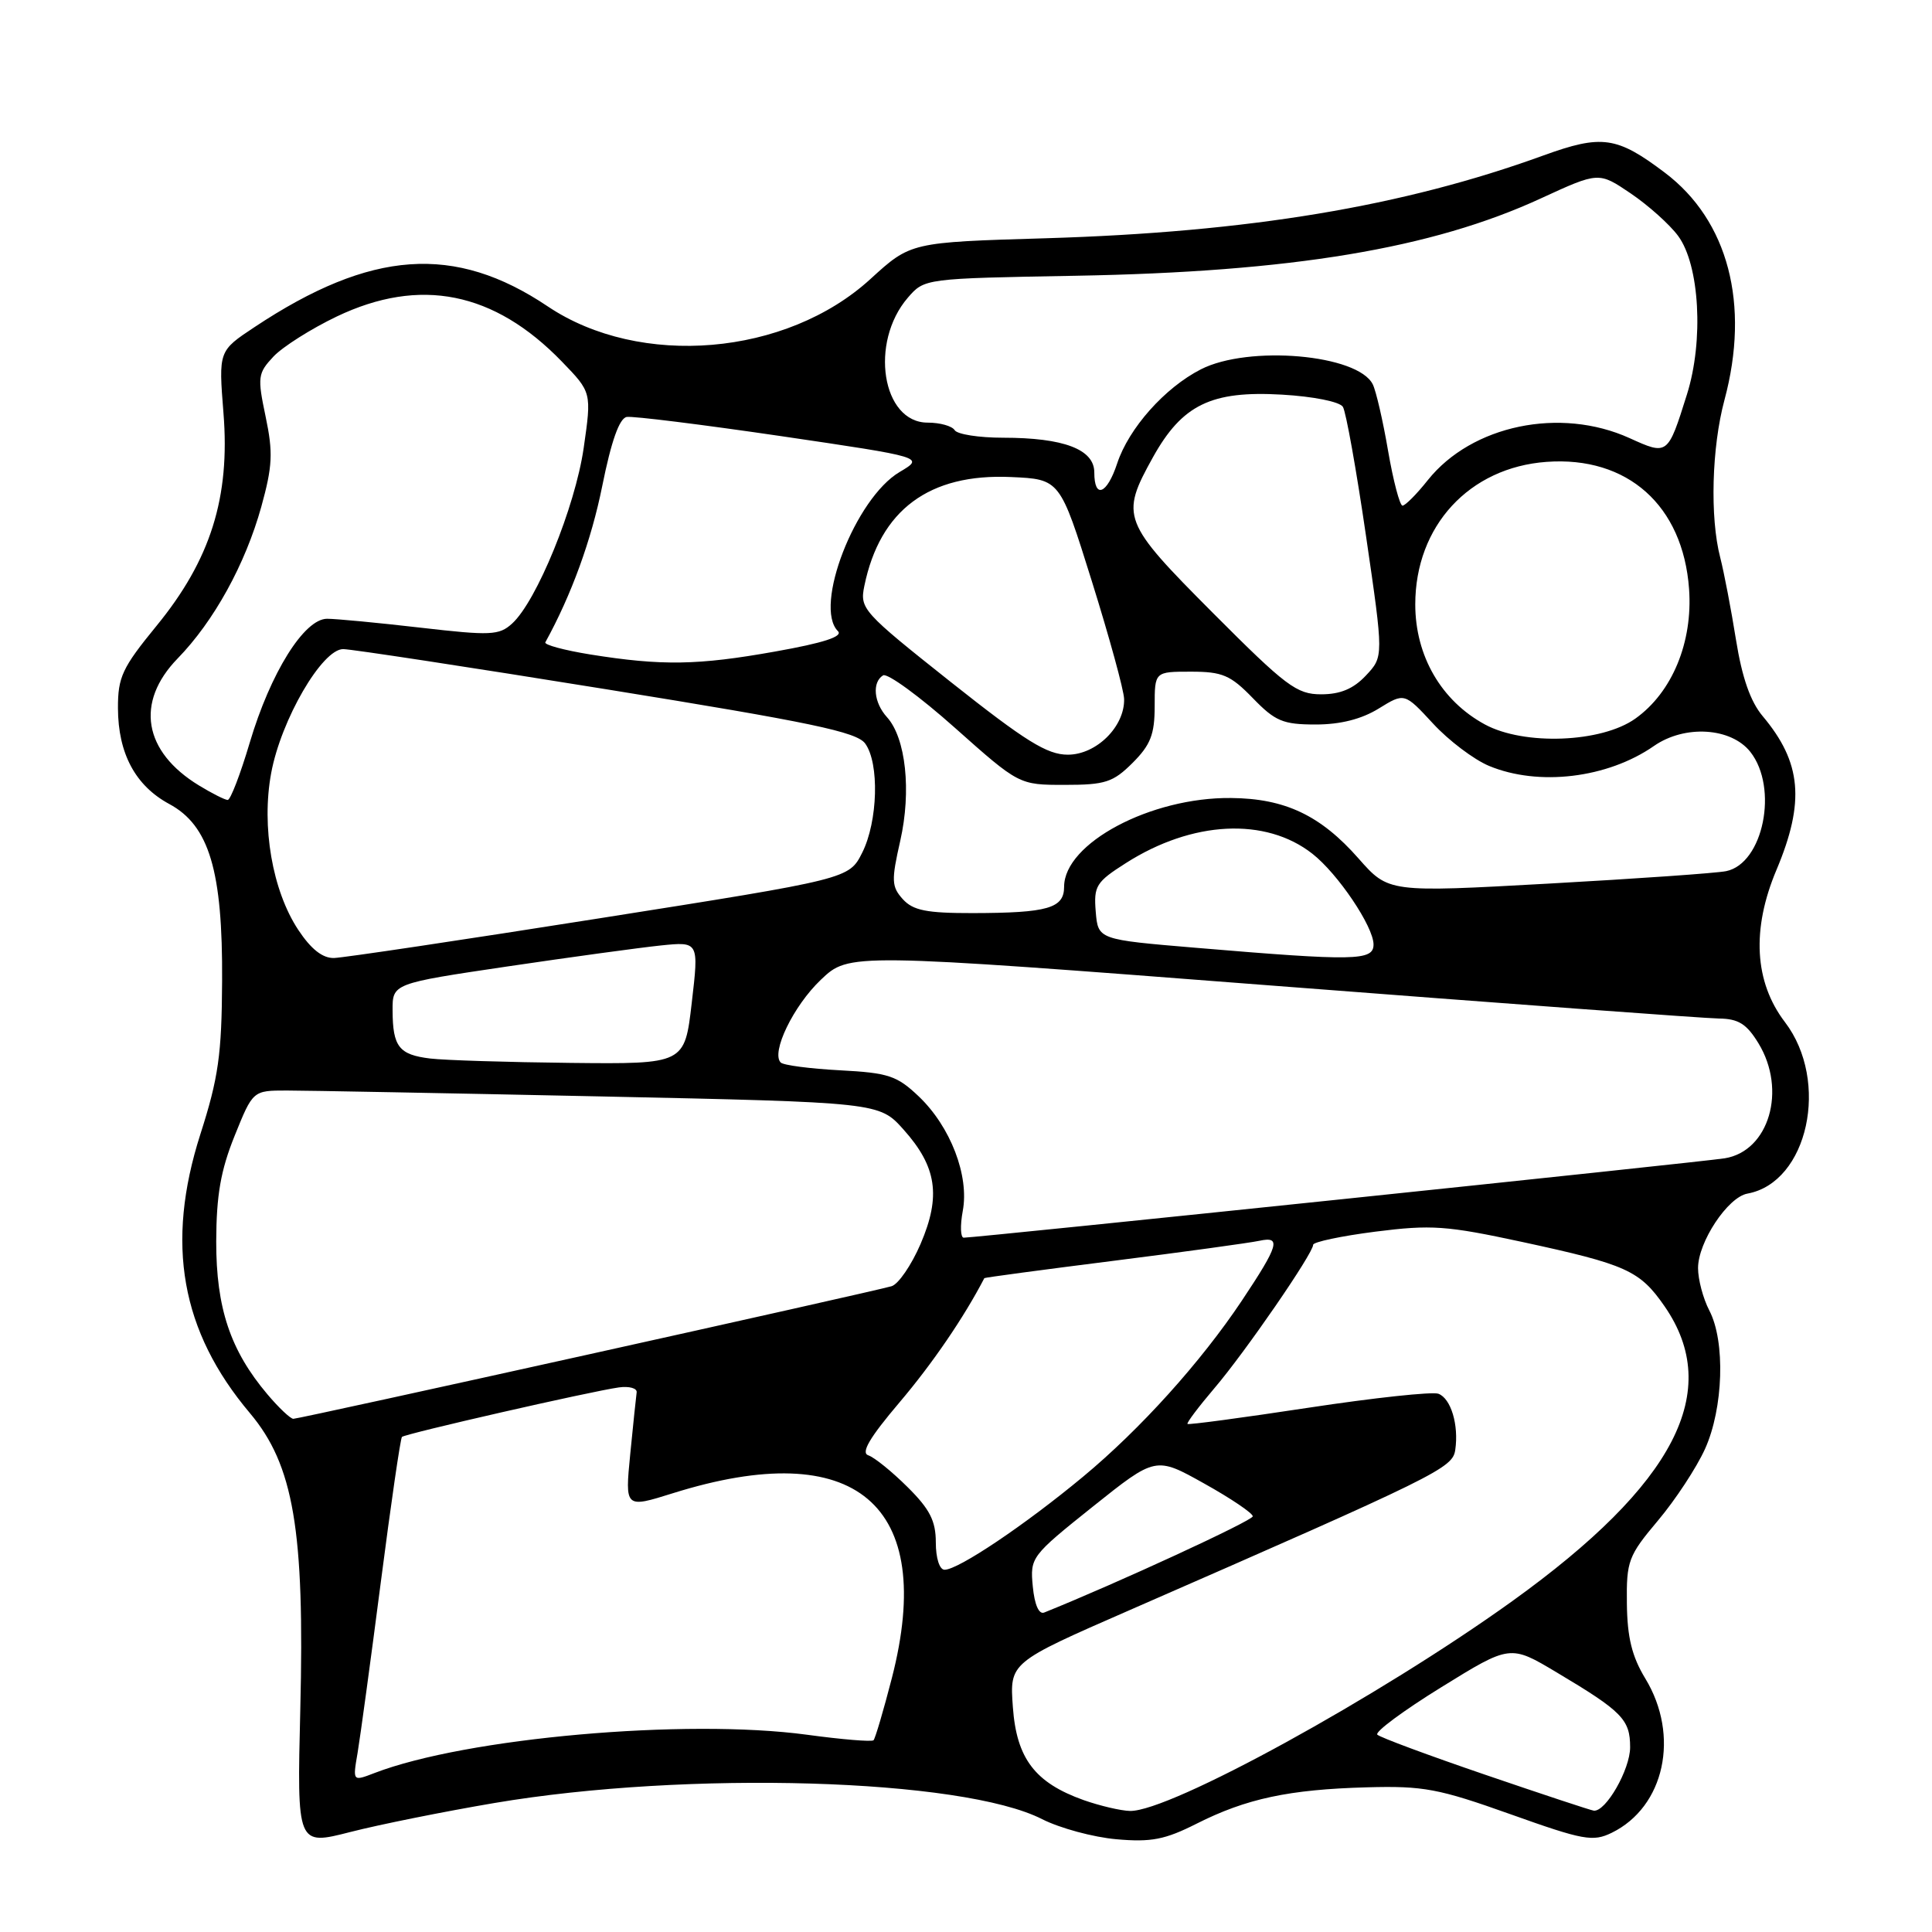 <?xml version="1.0" encoding="UTF-8" standalone="no"?>
<!DOCTYPE svg PUBLIC "-//W3C//DTD SVG 1.1//EN" "http://www.w3.org/Graphics/SVG/1.1/DTD/svg11.dtd" >
<svg xmlns="http://www.w3.org/2000/svg" xmlns:xlink="http://www.w3.org/1999/xlink" version="1.1" viewBox="0 0 256 256">
 <g >
 <path fill="currentColor"
d=" M 65.50 238.91 C 91.10 234.58 127.52 235.65 138.09 241.05 C 140.44 242.24 144.86 243.44 147.93 243.71 C 152.54 244.12 154.37 243.76 158.55 241.65 C 165.12 238.33 170.81 237.11 181.10 236.83 C 188.61 236.62 190.62 237.00 200.16 240.40 C 209.83 243.85 211.07 244.07 213.57 242.85 C 220.57 239.42 222.62 229.99 218.01 222.41 C 216.24 219.49 215.62 216.97 215.57 212.48 C 215.50 206.83 215.76 206.15 219.69 201.48 C 222.00 198.74 224.80 194.47 225.92 192.00 C 228.36 186.61 228.64 177.74 226.49 173.64 C 225.67 172.06 225.00 169.54 225.00 168.03 C 225.00 164.58 228.94 158.63 231.54 158.16 C 239.57 156.70 242.50 143.28 236.51 135.43 C 232.46 130.12 232.07 123.14 235.39 115.27 C 239.19 106.24 238.72 101.03 233.57 94.90 C 231.94 92.97 230.83 89.78 230.03 84.79 C 229.39 80.78 228.45 75.87 227.94 73.88 C 226.56 68.58 226.81 59.28 228.50 53.00 C 231.91 40.31 229.00 29.22 220.60 22.88 C 214.23 18.07 212.26 17.79 204.48 20.61 C 185.90 27.36 165.46 30.76 138.58 31.57 C 120.67 32.10 120.67 32.10 115.34 36.97 C 104.19 47.17 84.81 48.81 72.58 40.60 C 60.25 32.32 49.16 33.10 33.73 43.34 C 28.96 46.50 28.96 46.50 29.61 54.72 C 30.51 65.91 27.90 74.19 20.73 82.94 C 16.19 88.49 15.62 89.71 15.63 93.84 C 15.65 99.84 17.94 104.11 22.42 106.53 C 27.72 109.38 29.52 115.39 29.43 130.00 C 29.38 139.74 28.94 142.84 26.55 150.29 C 21.91 164.80 23.97 176.40 33.11 187.24 C 38.91 194.13 40.38 202.74 39.79 226.53 C 39.35 244.56 39.35 244.56 46.42 242.75 C 50.32 241.75 58.90 240.03 65.50 238.91 Z  M 143.58 238.52 C 137.14 236.22 134.70 233.02 134.21 226.20 C 133.78 220.30 133.78 220.30 149.57 213.40 C 190.63 195.45 192.48 194.54 192.83 192.11 C 193.31 188.81 192.26 185.31 190.60 184.68 C 189.82 184.38 182.08 185.21 173.39 186.53 C 164.70 187.85 157.48 188.82 157.35 188.68 C 157.21 188.54 158.81 186.42 160.90 183.96 C 164.97 179.20 174.00 166.08 174.00 164.94 C 174.00 164.57 177.71 163.78 182.25 163.20 C 189.65 162.26 191.66 162.40 201.68 164.56 C 215.51 167.55 217.27 168.34 220.55 173.07 C 228.34 184.31 221.97 196.64 200.38 212.16 C 182.72 224.85 155.01 240.06 149.73 239.96 C 148.50 239.93 145.74 239.28 143.58 238.52 Z  M 196.82 235.17 C 189.30 232.60 182.85 230.21 182.50 229.85 C 182.15 229.49 185.97 226.66 190.99 223.56 C 200.11 217.92 200.11 217.92 206.30 221.62 C 214.96 226.78 216.00 227.85 216.00 231.52 C 216.00 234.47 212.77 240.11 211.18 239.92 C 210.80 239.88 204.34 237.74 196.82 235.17 Z  M 47.38 232.28 C 47.73 230.20 49.12 220.01 50.46 209.64 C 51.80 199.26 53.06 190.61 53.26 190.40 C 53.70 189.97 78.33 184.35 82.00 183.84 C 83.38 183.65 84.44 183.95 84.36 184.50 C 84.28 185.05 83.90 188.73 83.51 192.67 C 82.81 199.85 82.81 199.85 89.16 197.86 C 113.37 190.27 124.10 199.32 118.18 222.34 C 117.07 226.65 115.97 230.36 115.75 230.59 C 115.52 230.82 111.54 230.49 106.92 229.86 C 90.85 227.69 61.74 230.27 49.61 234.94 C 46.73 236.05 46.73 236.05 47.38 232.28 Z  M 136.85 210.21 C 136.48 206.36 136.63 206.17 144.81 199.63 C 153.14 192.98 153.14 192.98 159.57 196.58 C 163.11 198.55 166.00 200.51 166.00 200.92 C 166.00 201.49 147.94 209.82 138.36 213.67 C 137.66 213.95 137.08 212.63 136.85 210.21 Z  M 124.00 204.38 C 124.00 201.53 123.21 199.97 120.25 197.04 C 118.19 194.99 115.85 193.10 115.06 192.84 C 114.04 192.51 115.22 190.50 119.20 185.81 C 123.57 180.66 127.73 174.56 130.43 169.36 C 130.47 169.28 138.15 168.25 147.50 167.07 C 156.85 165.89 165.57 164.69 166.88 164.41 C 169.80 163.78 169.45 164.99 164.56 172.33 C 159.13 180.47 151.11 189.37 143.49 195.69 C 135.79 202.08 126.98 208.00 125.16 208.00 C 124.49 208.00 124.00 206.46 124.00 204.38 Z  M 35.43 184.75 C 30.52 178.94 28.64 173.32 28.65 164.50 C 28.67 158.38 29.24 155.09 31.09 150.50 C 33.51 144.50 33.51 144.50 38.01 144.50 C 40.48 144.50 59.15 144.85 79.50 145.28 C 116.50 146.07 116.50 146.07 119.73 149.68 C 124.13 154.60 124.71 158.48 121.98 164.83 C 120.77 167.64 119.04 170.16 118.14 170.43 C 115.82 171.13 39.72 188.00 38.87 188.00 C 38.49 188.00 36.94 186.54 35.43 184.75 Z  M 127.57 160.46 C 128.45 155.80 125.95 149.29 121.74 145.28 C 118.85 142.53 117.72 142.16 111.30 141.82 C 107.35 141.61 103.81 141.15 103.45 140.79 C 102.14 139.47 105.13 133.28 108.77 129.82 C 112.50 126.27 112.50 126.27 168.50 130.59 C 199.30 132.97 225.97 134.94 227.76 134.96 C 230.35 134.99 231.44 135.67 233.01 138.25 C 236.78 144.44 234.41 152.53 228.54 153.48 C 225.63 153.96 129.34 164.00 127.70 164.00 C 127.27 164.00 127.21 162.41 127.57 160.46 Z  M 57.01 140.26 C 52.87 139.76 52.04 138.70 52.02 133.91 C 52.00 130.32 52.00 130.32 67.24 128.06 C 75.63 126.82 84.77 125.57 87.55 125.28 C 92.61 124.76 92.61 124.76 91.66 132.88 C 90.72 141.00 90.72 141.00 75.61 140.84 C 67.30 140.75 58.93 140.49 57.01 140.26 Z  M 39.52 123.21 C 36.09 118.02 34.62 109.52 35.93 102.45 C 37.23 95.38 42.69 85.99 45.48 86.01 C 46.59 86.02 62.30 88.42 80.39 91.34 C 107.45 95.71 113.51 96.98 114.64 98.52 C 116.54 101.12 116.33 108.83 114.25 112.98 C 112.50 116.46 112.50 116.46 79.50 121.67 C 61.35 124.54 45.49 126.91 44.26 126.94 C 42.75 126.98 41.22 125.78 39.52 123.21 Z  M 158.50 125.59 C 145.50 124.50 145.50 124.50 145.19 120.80 C 144.91 117.40 145.24 116.87 149.19 114.36 C 157.99 108.75 167.69 108.26 173.89 113.12 C 177.27 115.76 182.00 122.78 182.00 125.15 C 182.00 127.32 179.53 127.36 158.50 125.59 Z  M 119.63 119.15 C 118.13 117.48 118.09 116.69 119.29 111.40 C 120.78 104.82 120.03 97.79 117.53 95.03 C 115.78 93.10 115.53 90.41 117.01 89.49 C 117.57 89.15 121.85 92.27 126.52 96.43 C 135.03 104.00 135.03 104.00 141.09 104.00 C 146.46 104.00 147.49 103.66 150.08 101.08 C 152.46 98.70 153.00 97.30 153.00 93.58 C 153.00 89.00 153.00 89.00 157.80 89.00 C 161.98 89.00 163.05 89.46 166.00 92.50 C 168.97 95.57 170.00 96.00 174.33 96.00 C 177.61 96.00 180.41 95.29 182.68 93.89 C 186.10 91.78 186.10 91.78 189.88 95.87 C 191.95 98.12 195.29 100.64 197.29 101.48 C 203.86 104.22 213.01 103.12 219.15 98.85 C 223.23 96.01 229.37 96.39 231.93 99.63 C 235.68 104.40 233.65 114.42 228.73 115.43 C 227.50 115.69 216.93 116.43 205.24 117.08 C 183.99 118.26 183.99 118.26 180.02 113.76 C 174.99 108.04 170.27 105.80 163.11 105.74 C 152.47 105.63 141.00 111.74 141.00 117.50 C 141.00 120.35 138.85 120.97 128.90 120.99 C 122.77 121.00 120.99 120.64 119.63 119.15 Z  M 26.37 104.08 C 19.00 99.59 17.90 93.06 23.53 87.26 C 28.35 82.31 32.50 74.77 34.62 67.16 C 36.11 61.77 36.20 59.99 35.20 55.22 C 34.09 49.95 34.16 49.46 36.24 47.24 C 37.46 45.95 41.23 43.56 44.62 41.94 C 55.66 36.67 65.48 38.64 74.45 47.91 C 78.40 51.99 78.40 51.99 77.34 59.37 C 76.21 67.17 71.11 79.69 67.84 82.64 C 66.13 84.19 65.00 84.24 55.73 83.17 C 50.10 82.52 44.53 81.99 43.34 81.99 C 40.30 82.00 35.84 89.15 33.09 98.41 C 31.85 102.59 30.54 106.00 30.17 106.00 C 29.80 105.99 28.09 105.13 26.37 104.08 Z  M 126.01 90.39 C 114.28 81.08 113.91 80.67 114.53 77.64 C 116.60 67.57 123.12 62.72 133.96 63.21 C 140.45 63.50 140.45 63.50 144.67 77.00 C 146.99 84.42 148.92 91.45 148.95 92.62 C 149.04 96.27 145.28 100.00 141.49 100.00 C 138.75 100.00 135.90 98.23 126.01 90.39 Z  M 196.75 95.99 C 190.98 92.86 187.53 86.91 187.53 80.09 C 187.53 69.70 194.68 61.94 204.93 61.20 C 215.66 60.42 223.01 66.98 223.81 78.04 C 224.32 85.10 221.57 91.75 216.69 95.22 C 212.20 98.42 201.95 98.81 196.75 95.99 Z  M 160.73 81.23 C 148.68 69.14 148.41 68.44 152.77 60.59 C 156.65 53.62 160.50 51.75 169.85 52.29 C 174.03 52.53 177.52 53.23 177.94 53.91 C 178.35 54.56 179.73 62.28 181.01 71.06 C 183.34 87.01 183.34 87.01 180.99 89.51 C 179.34 91.27 177.60 92.00 175.06 92.00 C 171.82 92.00 170.40 90.93 160.73 81.23 Z  M 78.21 86.72 C 74.76 86.16 72.08 85.44 72.26 85.11 C 75.72 78.83 78.36 71.56 79.80 64.40 C 81.00 58.43 82.07 55.43 83.04 55.25 C 83.85 55.11 93.05 56.26 103.50 57.79 C 122.50 60.59 122.50 60.59 119.21 62.54 C 113.34 66.00 107.77 80.37 111.03 83.63 C 111.74 84.34 109.14 85.19 102.72 86.33 C 92.49 88.16 87.71 88.24 78.21 86.72 Z  M 183.93 59.75 C 183.25 55.76 182.33 51.79 181.90 50.93 C 179.93 46.96 165.46 45.70 159.12 48.94 C 154.34 51.38 149.57 56.74 148.03 61.41 C 146.68 65.51 145.00 66.16 145.00 62.60 C 145.00 59.54 140.95 58.00 132.91 58.00 C 129.72 58.00 126.84 57.55 126.50 57.00 C 126.16 56.45 124.55 56.00 122.92 56.00 C 116.87 56.00 115.18 45.38 120.29 39.45 C 122.50 36.90 122.50 36.90 142.50 36.54 C 171.14 36.03 189.75 32.94 204.17 26.29 C 211.84 22.76 211.84 22.76 216.08 25.63 C 218.41 27.21 221.24 29.74 222.36 31.26 C 225.21 35.11 225.77 45.15 223.53 52.26 C 220.99 60.35 220.99 60.35 215.92 58.05 C 206.74 53.89 195.02 56.33 189.20 63.61 C 187.72 65.48 186.20 67.00 185.84 67.00 C 185.48 67.00 184.62 63.74 183.93 59.75 Z "/>
</g>
</svg>